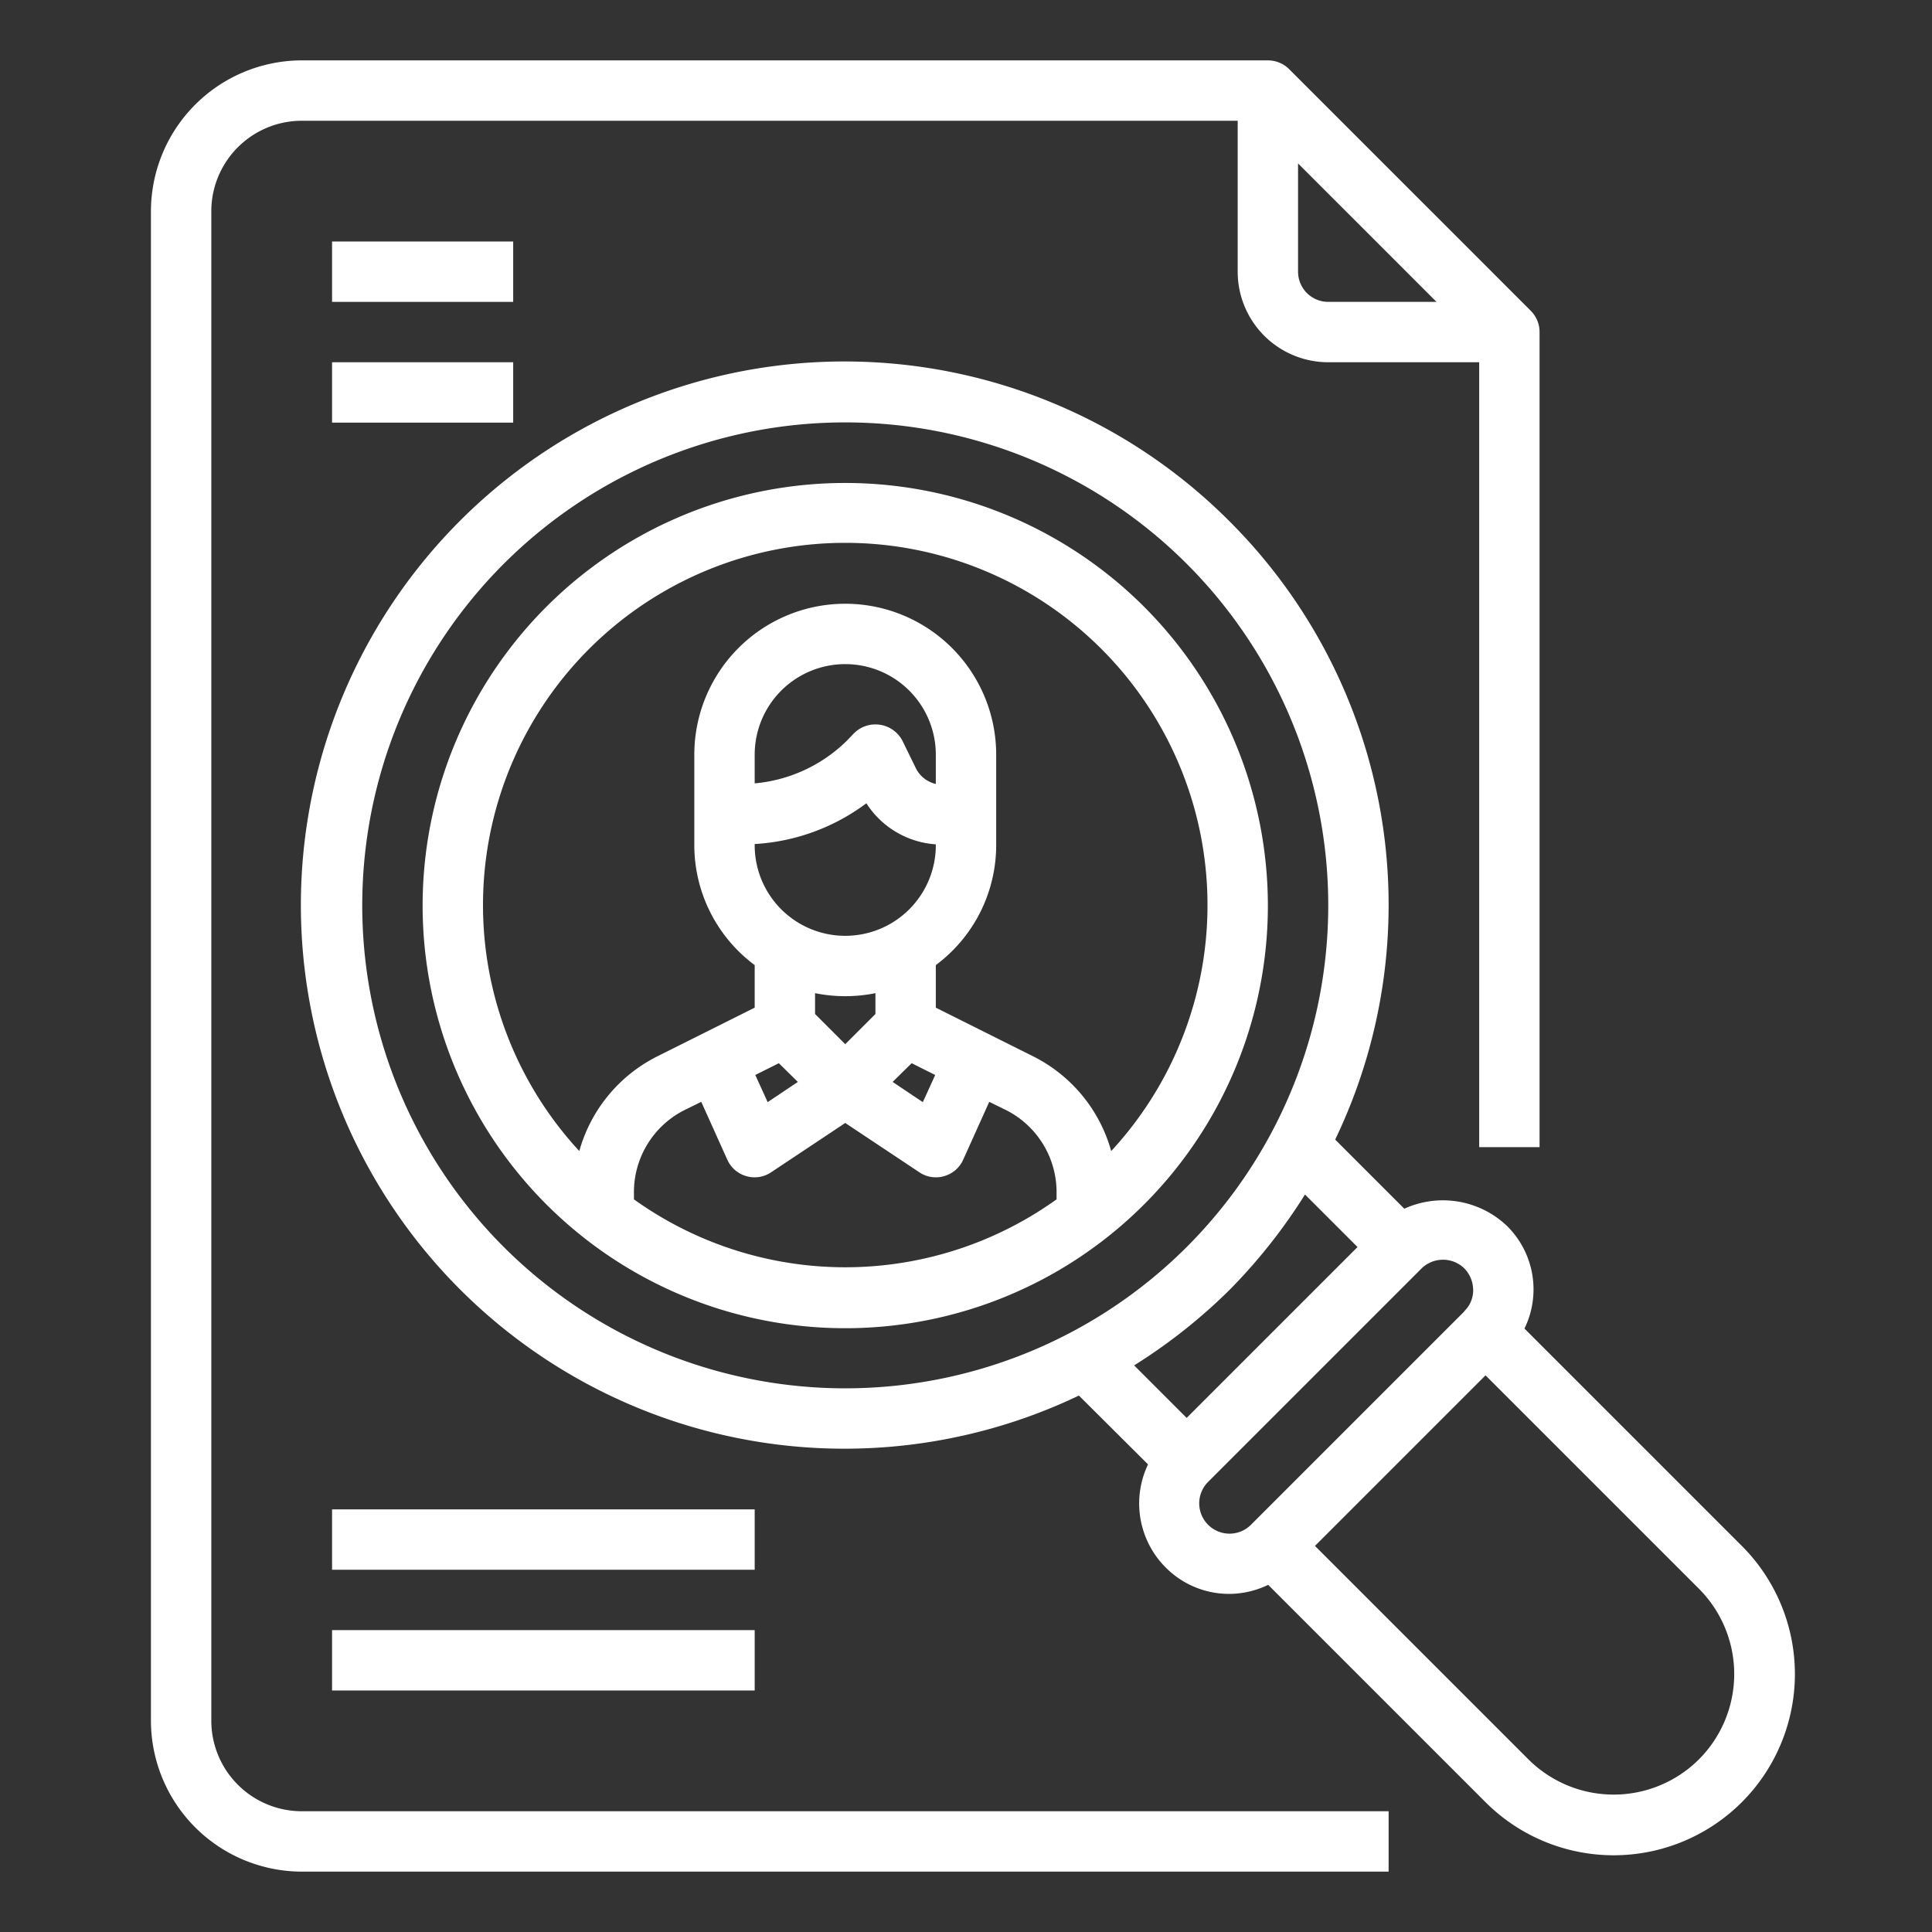 <?xml version="1.0"?>
<svg xmlns="http://www.w3.org/2000/svg" height="512px" viewBox="0 0 64 64" width="512px" class=""><rect x="0" y="0" width="64" height="64" fill="#333333" stroke="none"/><g><g id="Human_Resource-Job_Search-Magnifying_Glass-Paper-Search" data-name="Human Resource-Job Search-Magnifying Glass-Paper-Search"><path d="m57.7 51.21-7.2-7.2a2.953 2.953 0 0 0 -.58-3.4 3.079 3.079 0 0 0 -3.4-.57l-2.29-2.29a17.954 17.954 0 0 0 -3.5-20.48 18.008 18.008 0 1 0 -4.99 28.96l2.29 2.28a3 3 0 0 0 .58 3.41 2.958 2.958 0 0 0 2.12.88 3 3 0 0 0 1.28-.3l7.2 7.2a6 6 0 0 0 8.49-8.49zm-41.01-9.9a16 16 0 1 1 22.62 0 16.006 16.006 0 0 1 -22.62 0zm20.88 3.92a18.177 18.177 0 0 0 3.16-2.5 18.379 18.379 0 0 0 2.5-3.16l1.74 1.74-5.66 5.66zm3.87 5.28a1 1 0 0 1 -1.42-1.42l7.07-7.07a1.014 1.014 0 0 1 1.42 0 1.033 1.033 0 0 1 .29.71.951.951 0 0 1 -.29.7v.01zm14.84 7.77a4 4 0 0 1 -5.65 0l-7.07-7.07 5.65-5.65 7.07 7.07a4 4 0 0 1 0 5.65z" data-original="#000000" class="active-path" data-old_color="#000000" fill="#FFFFFF"/><path d="m37.9 20.1a14 14 0 1 0 4.1 9.9 14.015 14.015 0 0 0 -4.1-9.9zm-2.9 19.63a12.014 12.014 0 0 1 -14 0v-.26a3.044 3.044 0 0 1 1.66-2.69l.57-.28.86 1.91a.985.985 0 0 0 .63.55.9.9 0 0 0 .28.04.967.967 0 0 0 .55-.17l2.45-1.63 2.45 1.63a.967.967 0 0 0 .55.17.9.9 0 0 0 .28-.04.985.985 0 0 0 .63-.55l.86-1.91.57.28a3.044 3.044 0 0 1 1.66 2.69zm-6.3-13.12a2.968 2.968 0 0 0 2.3 1.36v.03a3 3 0 0 1 -6 0v-.04a6.84 6.84 0 0 0 3.7-1.35zm-3.7-.66v-.95a3 3 0 0 1 6 0v.97a.988.988 0 0 1 -.66-.52l-.44-.9a1.008 1.008 0 0 0 -1.61-.26l-.24.25a4.979 4.979 0 0 1 -3.05 1.41zm5.98 9.66-.41.9-1-.67.63-.62zm-1.98-2.71v.69l-1 1-1-1v-.69a5.05 5.05 0 0 0 2 0zm-2.57 2.94-1 .67-.41-.9.78-.39zm10.38 2.29a5.016 5.016 0 0 0 -2.57-3.13l-3.24-1.62v-1.41a4.952 4.952 0 0 0 2-3.97v-3a5 5 0 0 0 -10 0v3a4.952 4.952 0 0 0 2 3.97v1.41l-3.24 1.62a5.016 5.016 0 0 0 -2.57 3.13 12 12 0 1 1 17.62 0z" data-original="#000000" class="active-path" data-old_color="#000000" fill="#FFFFFF"/><path d="m7 57v-50a3 3 0 0 1 3-3h31v5a3 3 0 0 0 3 3h5v26h2v-27a1 1 0 0 0 -.293-.707l-8-8a1 1 0 0 0 -.707-.293h-32a5.006 5.006 0 0 0 -5 5v50a5.006 5.006 0 0 0 5 5h36v-2h-36a3 3 0 0 1 -3-3zm36-48v-3.586l4.586 4.586h-3.586a1 1 0 0 1 -1-1z" data-original="#000000" class="active-path" data-old_color="#000000" fill="#FFFFFF"/><path d="m11 8h6v2h-6z" data-original="#000000" class="active-path" data-old_color="#000000" fill="#FFFFFF"/><path d="m11 12h6v2h-6z" data-original="#000000" class="active-path" data-old_color="#000000" fill="#FFFFFF"/><path d="m11 50h14v2h-14z" data-original="#000000" class="active-path" data-old_color="#000000" fill="#FFFFFF"/><path d="m11 54h14v2h-14z" data-original="#000000" class="active-path" data-old_color="#000000" fill="#FFFFFF"/></g></g> </svg>
